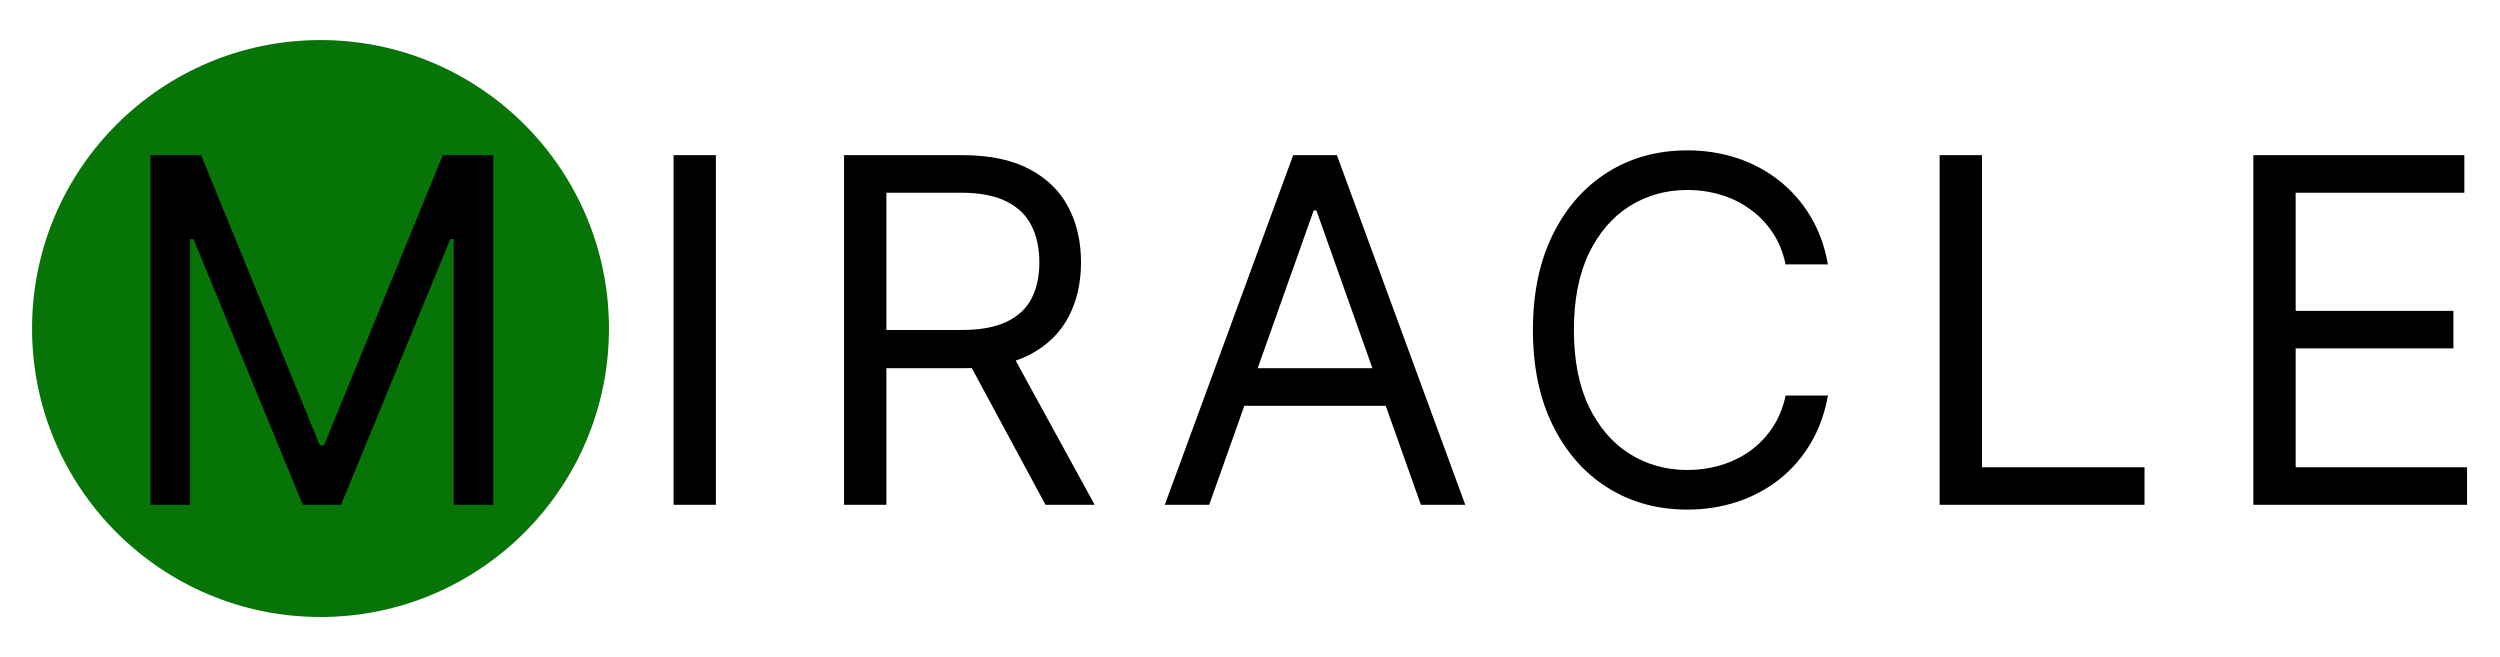 <svg width="624" height="164" viewBox="0 0 624 164" fill="none" xmlns="http://www.w3.org/2000/svg">
<rect width="624" height="164" fill="white"/>
<path d="M178.686 38.727V126H168.118V38.727H178.686ZM210.676 126V38.727H240.165C246.983 38.727 252.579 39.892 256.954 42.222C261.329 44.523 264.568 47.69 266.67 51.724C268.773 55.758 269.824 60.347 269.824 65.489C269.824 70.631 268.773 75.19 266.67 79.168C264.568 83.145 261.344 86.27 256.997 88.543C252.65 90.787 247.096 91.909 240.335 91.909H216.471V82.364H239.994C244.653 82.364 248.403 81.682 251.244 80.318C254.113 78.954 256.187 77.023 257.466 74.523C258.773 71.994 259.426 68.983 259.426 65.489C259.426 61.994 258.773 58.94 257.466 56.327C256.159 53.713 254.071 51.696 251.202 50.276C248.332 48.827 244.54 48.102 239.824 48.102H221.244V126H210.676ZM251.756 86.796L273.233 126H260.96L239.824 86.796H251.756ZM301.813 126H290.734L322.779 38.727H333.688L365.734 126H354.654L328.575 52.534H327.893L301.813 126ZM305.904 91.909H350.563V101.284H305.904V91.909ZM456.253 66H445.685C445.06 62.96 443.966 60.29 442.404 57.989C440.87 55.688 438.995 53.756 436.779 52.193C434.591 50.602 432.162 49.409 429.492 48.614C426.821 47.818 424.037 47.42 421.14 47.42C415.856 47.42 411.069 48.756 406.779 51.426C402.517 54.097 399.123 58.031 396.594 63.23C394.094 68.429 392.844 74.807 392.844 82.364C392.844 89.921 394.094 96.298 396.594 101.497C399.123 106.696 402.517 110.631 406.779 113.301C411.069 115.972 415.856 117.307 421.14 117.307C424.037 117.307 426.821 116.909 429.492 116.114C432.162 115.318 434.591 114.139 436.779 112.577C438.995 110.986 440.87 109.04 442.404 106.739C443.966 104.409 445.06 101.739 445.685 98.727H456.253C455.458 103.187 454.009 107.179 451.907 110.702C449.804 114.224 447.191 117.222 444.066 119.693C440.941 122.136 437.432 123.997 433.54 125.276C429.677 126.554 425.543 127.193 421.14 127.193C413.696 127.193 407.077 125.375 401.282 121.739C395.486 118.102 390.927 112.932 387.603 106.227C384.279 99.523 382.617 91.568 382.617 82.364C382.617 73.159 384.279 65.204 387.603 58.5C390.927 51.795 395.486 46.625 401.282 42.989C407.077 39.352 413.696 37.534 421.14 37.534C425.543 37.534 429.677 38.173 433.54 39.452C437.432 40.73 440.941 42.605 444.066 45.077C447.191 47.52 449.804 50.503 451.907 54.026C454.009 57.52 455.458 61.511 456.253 66ZM484.131 126V38.727H494.699V116.625H535.267V126H484.131ZM562.431 126V38.727H615.101V48.102H572.999V77.591H612.374V86.966H572.999V116.625H615.783V126H562.431Z" fill="black"/>
<circle cx="80" cy="82" r="72" fill="#077408"/>
<path d="M37.568 38.727H50.182L79.841 111.17H80.864L110.523 38.727H123.136V126H113.25V59.693H112.398L85.125 126H75.579L48.307 59.693H47.455V126H37.568V38.727Z" fill="black"/>
</svg>
